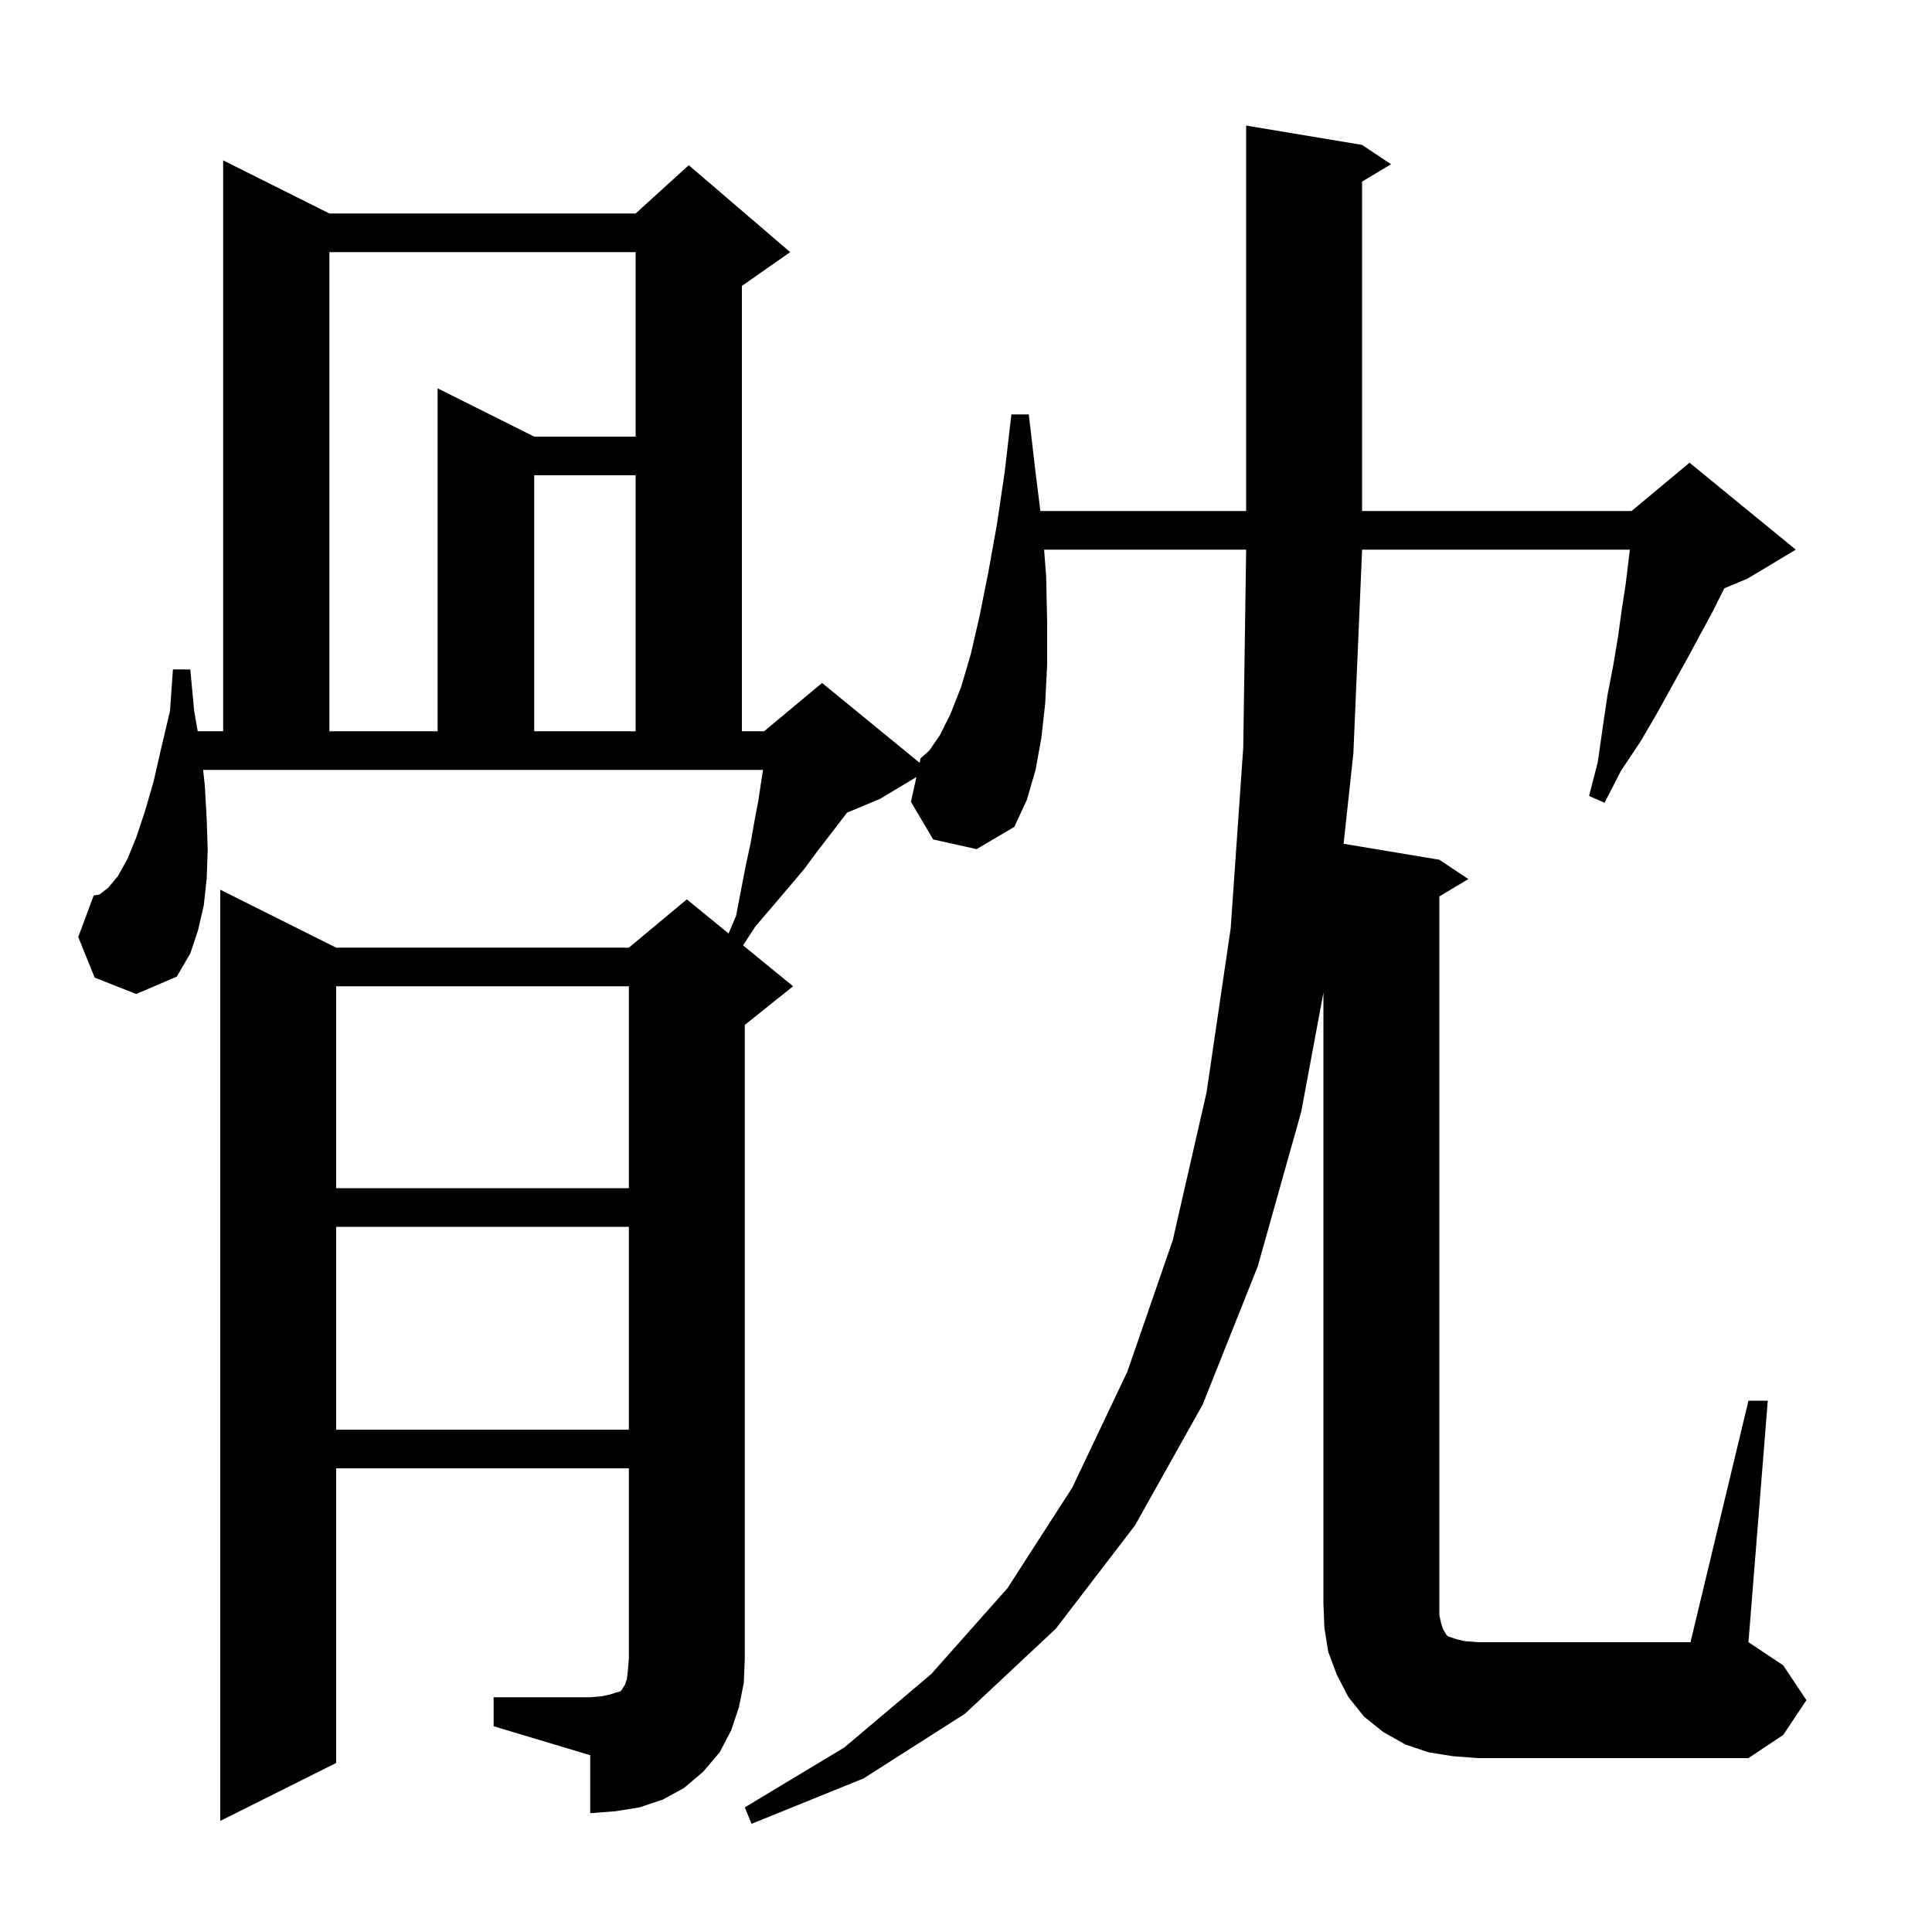 <svg xmlns="http://www.w3.org/2000/svg" xmlns:xlink="http://www.w3.org/1999/xlink" version="1.1" baseProfile="full" viewBox="0 0 200 200" width="200" height="200">
<g fill="black">
<path d="M 181.0 145.0 L 183.0 145.0 L 181.0 170.0 L 184.6 172.4 L 187.0 176.0 L 184.6 179.6 L 181.0 182.0 L 153.0 182.0 L 150.4 181.8 L 147.9 181.4 L 145.5 180.6 L 143.2 179.3 L 141.2 177.7 L 139.6 175.7 L 138.4 173.4 L 137.5 171.0 L 137.1 168.5 L 137.0 166.0 L 137.0 102.764 L 134.7 115.1 L 130.2 131.1 L 124.5 145.4 L 117.5 157.9 L 109.3 168.6 L 99.9 177.4 L 89.4 184.1 L 77.8 188.8 L 77.1 187.1 L 87.4 180.9 L 96.4 173.3 L 104.3 164.4 L 111.0 154.0 L 116.7 142.0 L 121.4 128.4 L 124.9 113.1 L 127.4 96.1 L 128.7 77.4 L 129.0 57.0 L 129.0 56.9 L 108.085 56.9 L 108.3 59.7 L 108.4 64.4 L 108.4 68.8 L 108.2 72.8 L 107.8 76.4 L 107.2 79.7 L 106.3 82.8 L 105.0 85.6 L 101.1 87.9 L 96.6 86.9 L 94.3 83.0 L 94.869 80.438 L 91.1 82.7 L 87.682 84.124 L 87.4 84.5 L 86.1 86.2 L 84.7 88.0 L 83.3 89.9 L 81.7 91.8 L 80.0 93.8 L 78.2 95.9 L 76.92 97.862 L 82.1 102.1 L 77.1 106.1 L 77.1 171.7 L 77.0 174.2 L 76.5 176.7 L 75.7 179.1 L 74.5 181.4 L 72.8 183.4 L 70.8 185.1 L 68.6 186.3 L 66.2 187.1 L 63.7 187.5 L 61.1 187.7 L 61.1 181.7 L 51.1 178.7 L 51.1 175.7 L 61.1 175.7 L 62.3 175.6 L 63.2 175.4 L 63.8 175.2 L 64.2 175.1 L 64.4 174.9 L 64.5 174.7 L 64.7 174.4 L 64.9 173.8 L 65.0 172.9 L 65.1 171.7 L 65.1 152.0 L 34.8 152.0 L 34.8 182.5 L 22.8 188.5 L 22.8 92.1 L 34.8 98.1 L 65.1 98.1 L 71.1 93.1 L 75.423 96.637 L 76.2 94.8 L 77.2 89.6 L 77.7 87.3 L 78.1 85.0 L 78.5 82.9 L 78.8 80.9 L 78.989 79.7 L 21.027 79.7 L 21.2 81.3 L 21.4 84.8 L 21.5 88.0 L 21.4 90.9 L 21.1 93.7 L 20.5 96.3 L 19.7 98.7 L 18.3 101.1 L 14.1 102.9 L 9.8 101.2 L 8.1 97.0 L 9.7 92.7 L 10.3 92.6 L 11.2 91.9 L 12.2 90.7 L 13.2 88.9 L 14.1 86.7 L 15.0 84.0 L 15.9 80.9 L 16.7 77.4 L 17.6 73.6 L 17.9 69.3 L 19.7 69.3 L 20.1 73.6 L 20.468 75.7 L 23.1 75.7 L 23.1 16.6 L 34.1 22.1 L 65.8 22.1 L 71.3 17.1 L 81.8 26.1 L 76.8 29.6 L 76.8 75.7 L 79.1 75.7 L 85.1 70.7 L 95.197 78.962 L 95.3 78.5 L 96.2 77.7 L 97.3 76.1 L 98.4 73.9 L 99.5 71.1 L 100.5 67.7 L 101.4 63.8 L 102.3 59.3 L 103.2 54.3 L 104.0 48.9 L 104.7 42.9 L 106.5 42.9 L 107.2 48.9 L 107.7 52.9 L 129.0 52.9 L 129.0 13.0 L 141.0 15.0 L 144.0 17.0 L 141.0 18.8 L 141.0 52.9 L 168.9 52.9 L 174.9 47.9 L 185.9 56.9 L 180.9 59.9 L 178.5 60.9 L 177.3 63.3 L 176.0 65.7 L 174.6 68.3 L 173.1 71.0 L 171.5 73.9 L 169.8 76.8 L 167.8 79.8 L 166.1 83.1 L 164.5 82.4 L 165.4 78.9 L 165.9 75.4 L 166.4 72.0 L 167.0 68.9 L 167.5 65.9 L 167.9 63.0 L 168.3 60.4 L 168.6 57.9 L 168.725 56.9 L 141.0 56.9 L 141.0 57.0 L 140.1 78.0 L 139.088 87.348 L 149.0 89.0 L 152.0 91.0 L 149.0 92.8 L 149.0 167.2 L 149.2 168.1 L 149.4 168.7 L 149.6 169.0 L 149.7 169.2 L 149.9 169.4 L 150.8 169.7 L 151.7 169.9 L 153.0 170.0 L 175.0 170.0 Z M 34.8 127.0 L 34.8 148.0 L 65.1 148.0 L 65.1 127.0 Z M 34.8 102.1 L 34.8 123.0 L 65.1 123.0 L 65.1 102.1 Z M 34.1 26.1 L 34.1 75.7 L 45.3 75.7 L 45.3 40.2 L 55.3 45.2 L 65.8 45.2 L 65.8 26.1 Z M 55.3 49.2 L 55.3 75.7 L 65.8 75.7 L 65.8 49.2 Z " />
</g>
</svg>
